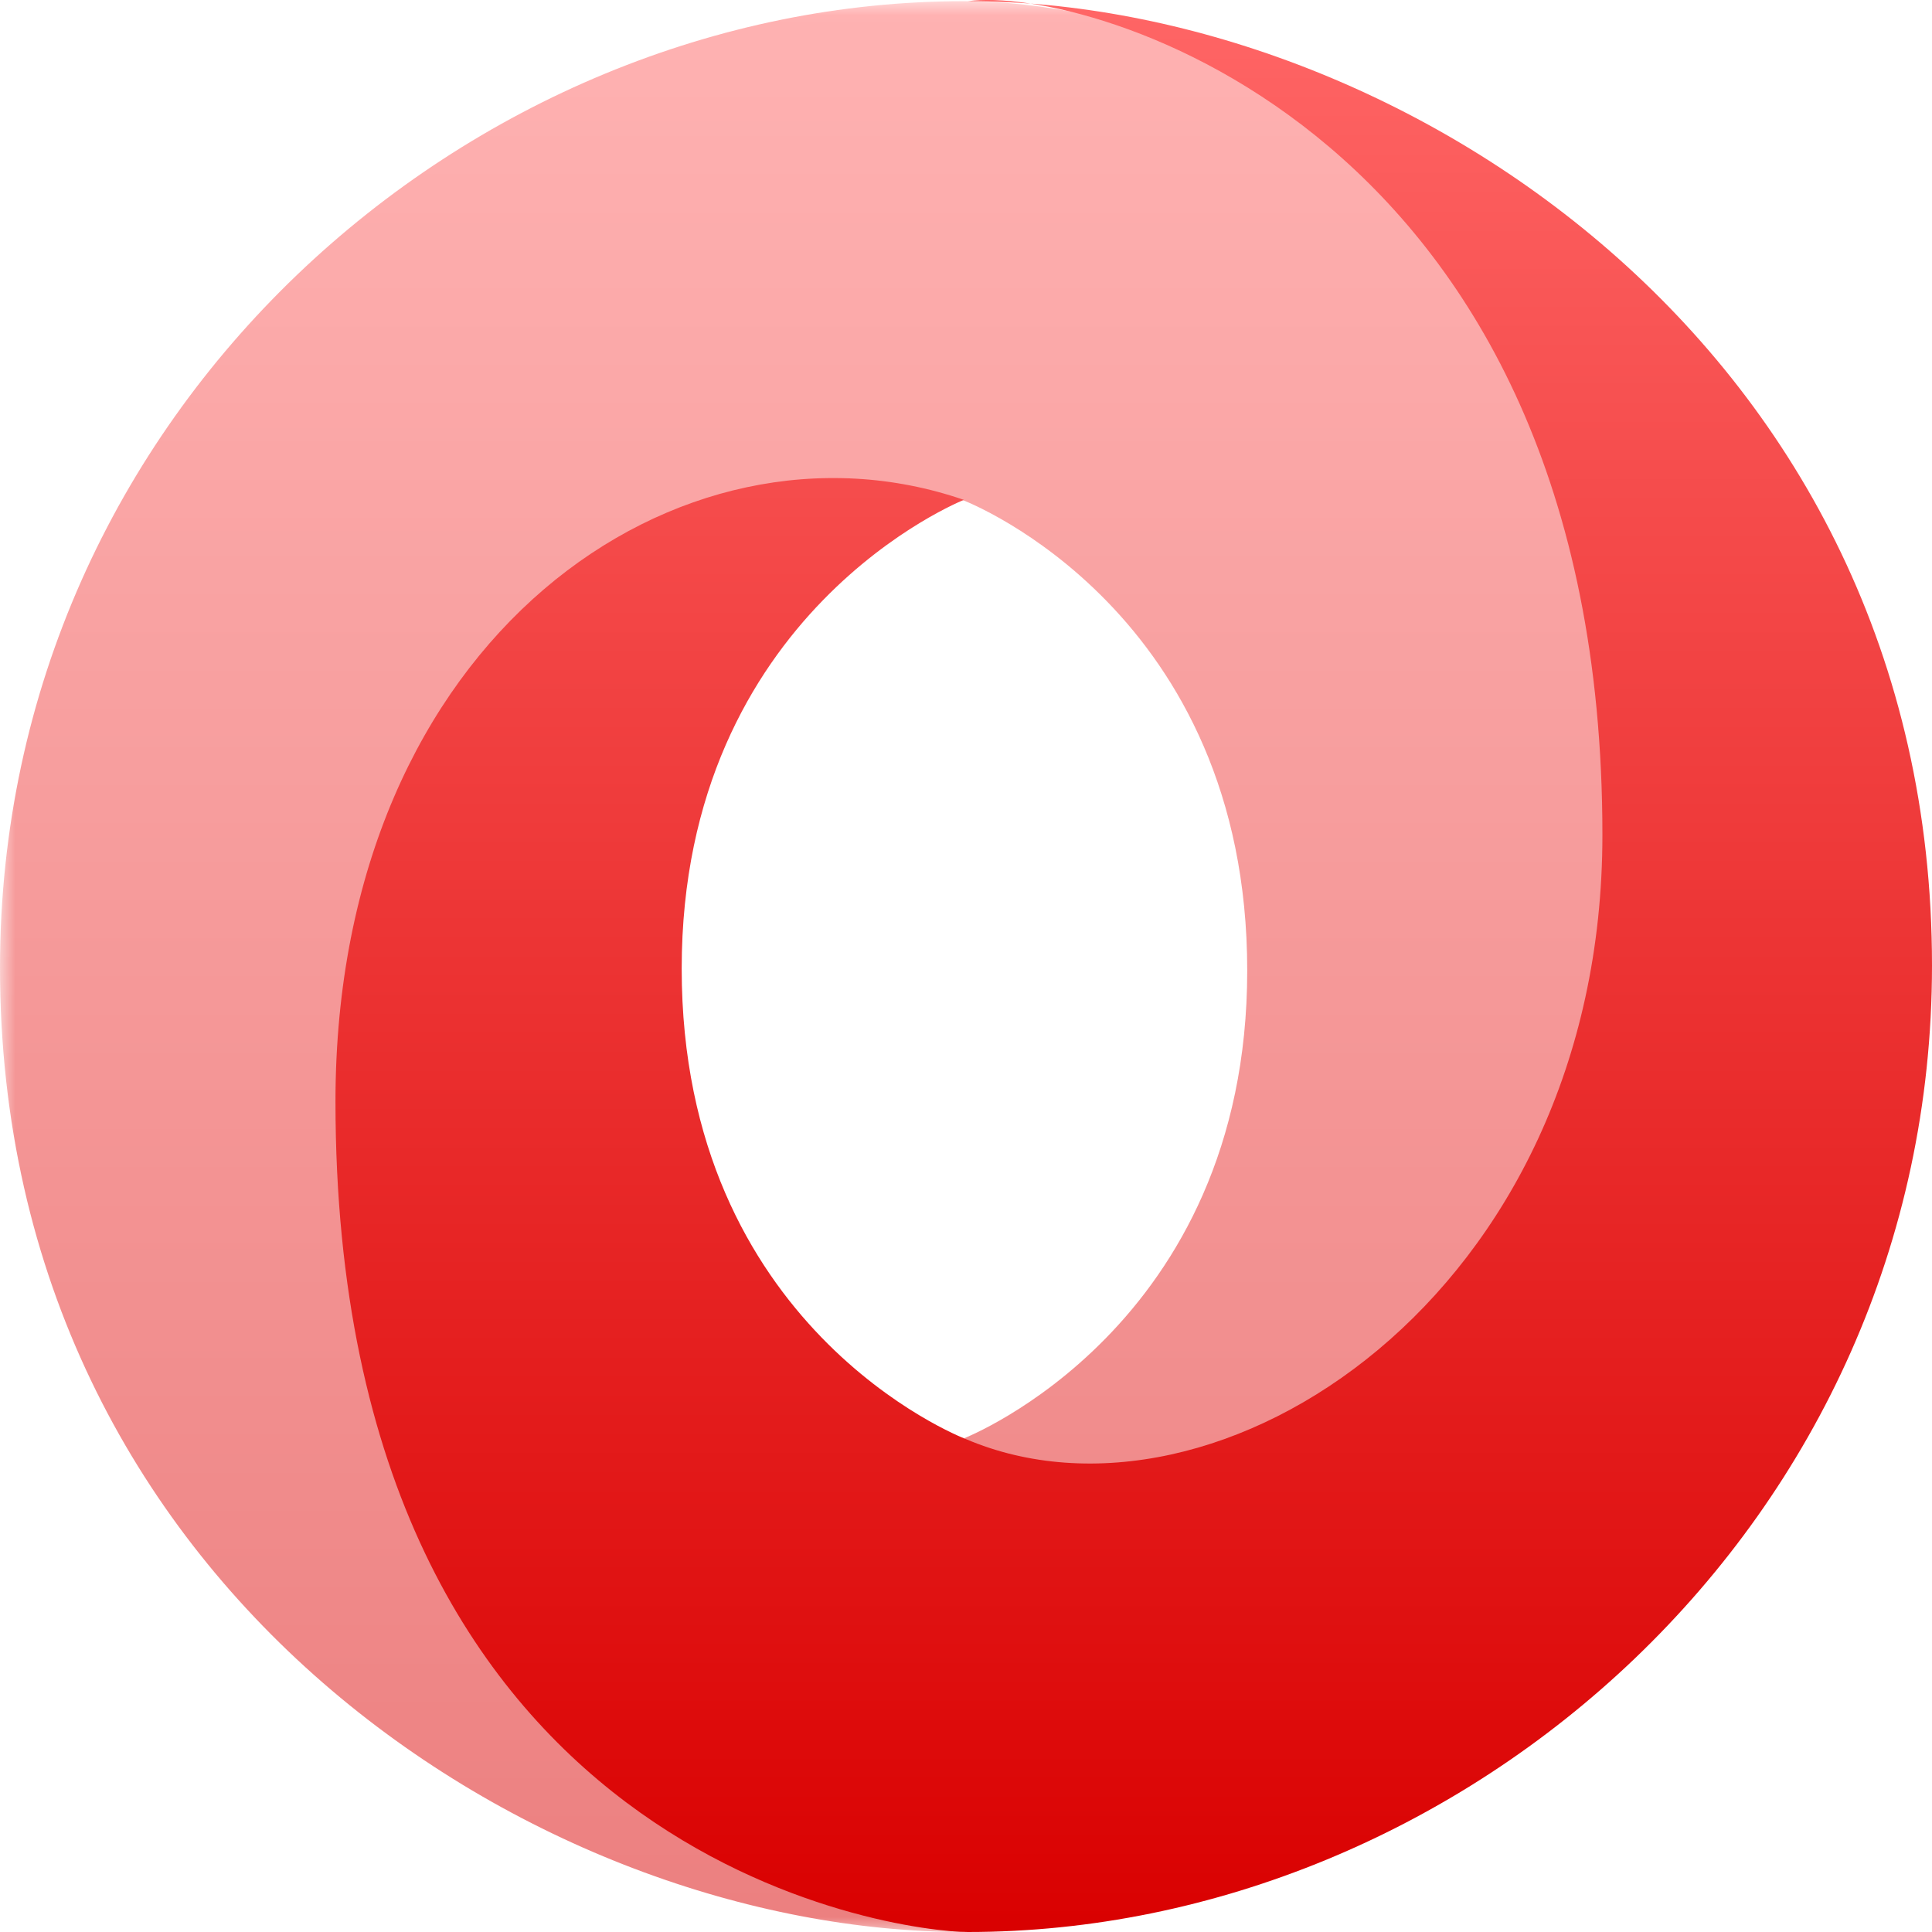 <svg xmlns="http://www.w3.org/2000/svg" xmlns:xlink="http://www.w3.org/1999/xlink" width="64" height="64" viewBox="0 0 64 64" version="1.1">
<defs>
<filter id="alpha" filterUnits="objectBoundingBox" x="0%" y="0%" width="100%" height="100%">
  <feColorMatrix type="matrix" in="SourceGraphic" values="0 0 0 0 1 0 0 0 0 1 0 0 0 0 1 0 0 0 1 0"/>
</filter>
<mask id="mask0">
  <g filter="url(#alpha)">
<rect x="0" y="0" width="64" height="64" style="fill:rgb(0%,0%,0%);fill-opacity:0.5;stroke:none;"/>
  </g>
</mask>
<linearGradient id="linear0" gradientUnits="userSpaceOnUse" x1="0" y1="0" x2="0" y2="1" gradientTransform="matrix(59.941,0,0,63.961,0,0.039)">
<stop offset="0" style="stop-color:#ff6666;stop-opacity:1;"/>
<stop offset="1" style="stop-color:#d90000;stop-opacity:1;"/>
</linearGradient>
<clipPath id="clip1">
  <rect x="0" y="0" width="64" height="64"/>
</clipPath>
<g id="surface5" clip-path="url(#clip1)">
<path style=" stroke:none;fill-rule:evenodd;fill:url(#linear0);" d="M 31.945 47.641 C 46.105 66.941 59.961 42.254 59.941 27.406 C 59.918 9.852 42.125 0.039 31.934 0.039 C 15.578 0.039 0 13.559 0 32.055 C 0 52.613 17.855 64 31.934 64 C 28.75 63.543 18.133 61.266 17.988 36.812 C 17.895 20.273 23.383 13.668 31.91 16.574 C 32.102 16.645 41.316 20.281 41.316 32.152 C 41.316 43.977 31.945 47.641 31.945 47.641 Z M 31.945 47.641 "/>
</g>
<linearGradient id="linear1" gradientUnits="userSpaceOnUse" x1="0" y1="0" x2="0" y2="1" gradientTransform="matrix(52.887,0,0,64,11.113,0)">
<stop offset="0" style="stop-color:#ff6666;stop-opacity:1;"/>
<stop offset="1" style="stop-color:#d90000;stop-opacity:1;"/>
</linearGradient>
</defs>
<g id="surface1">
<use xlink:href="#surface5" mask="url(#mask0)"/>
<path style=" stroke:none;fill-rule:evenodd;fill:url(#linear1);" d="M 31.93 16.559 C 22.574 13.336 11.113 21.047 11.113 36.492 C 11.113 61.711 29.801 64 32.066 64 C 48.422 64 64 50.48 64 31.984 C 64 11.426 46.145 0.039 32.066 0.039 C 35.965 -0.5 53.082 4.258 53.082 27.656 C 53.082 42.91 40.301 51.215 31.988 47.668 C 31.797 47.598 22.582 43.961 22.582 32.086 C 22.582 20.262 31.93 16.559 31.93 16.559 Z M 31.93 16.559 "/>
</g>
</svg>
